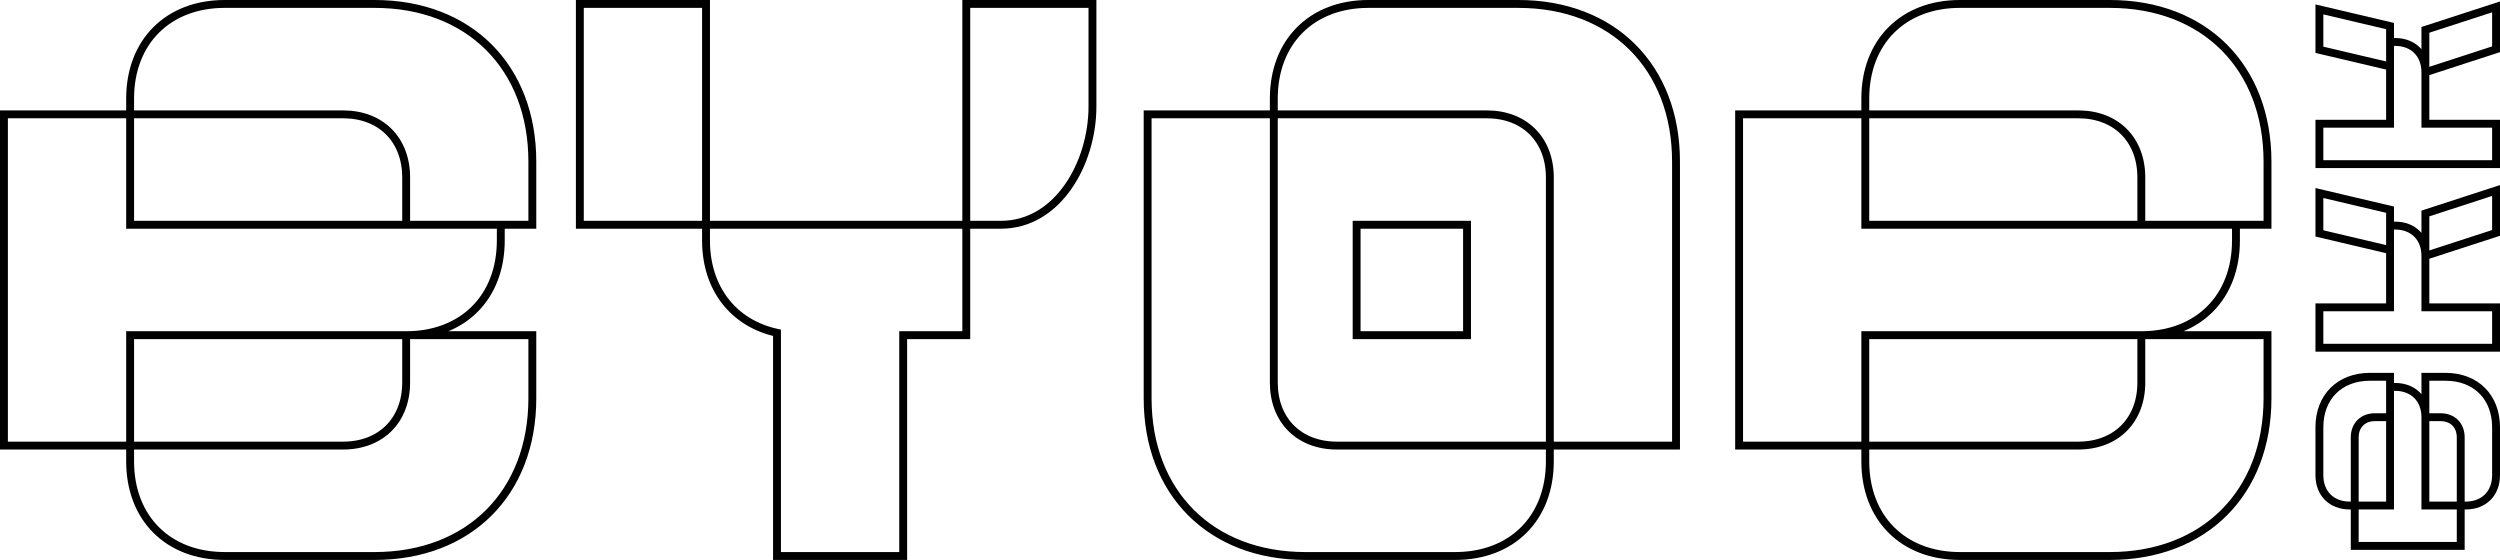 <svg width="634" height="142" viewBox="0 0 634 142" fill="none" xmlns="http://www.w3.org/2000/svg">
<path d="M624.039 128.2L624.039 110.92C624.039 107.848 621.991 105.8 618.919 105.8L615.079 105.8L615.079 95.56L620.199 95.56C627.879 95.56 632.999 100.68 632.999 108.36L632.999 120.52C632.999 125.128 629.927 128.2 625.319 128.2L624.039 128.2ZM624.039 128.2L624.039 138.44L597.159 138.44L597.159 128.2L606.119 128.2L606.119 98.12L607.399 98.12C612.007 98.12 615.079 101.192 615.079 105.8L615.079 128.2L624.039 128.2ZM588.199 120.52L588.199 108.36C588.199 100.68 593.319 95.56 600.999 95.56L606.119 95.56L606.119 105.8L602.279 105.8C599.207 105.8 597.159 107.848 597.159 110.92L597.159 128.2L595.879 128.2C591.271 128.2 588.199 125.128 588.199 120.52ZM632.999 77.945L632.999 88.185L588.199 88.185L588.199 77.945L606.119 77.945L606.119 57.209L607.399 57.209C612.007 57.209 615.079 60.281 615.079 64.889L615.079 77.945L632.999 77.945ZM588.199 59.193L588.199 48.953L606.119 53.177L606.119 63.417L588.199 59.193ZM632.999 48.313L632.999 59.065L615.079 64.889L615.079 54.137L632.999 48.313ZM632.999 31.378L632.999 41.618L588.199 41.618L588.199 31.378L606.119 31.378L606.119 10.642L607.399 10.642C612.007 10.642 615.079 13.714 615.079 18.322L615.079 31.378L632.999 31.378ZM588.199 12.626L588.199 2.386L606.119 6.61L606.119 16.85L588.199 12.626ZM632.999 1.746L632.999 12.498L615.079 18.322L615.079 7.57L632.999 1.746Z" stroke="black" stroke-width="2"/>
<path d="M33 113H87C96.6 113 103 106.6 103 97V85H135V101C135 125 119 141 95 141H57C42.6 141 33 131.4 33 117V113ZM33 113H1V29H33V57H127V61C127 75.4 117.4 85 103 85H33V113ZM473.039 113H527.039C536.639 113 543.039 106.6 543.039 97V85H575.039V101C575.039 125 559.039 141 535.039 141H497.039C482.639 141 473.039 131.4 473.039 117V113ZM473.039 113H441.039V29H473.039V57H567.039V61C567.039 75.4 557.439 85 543.039 85H473.039V113ZM57 1H95C119 1 135 17 135 41V57H103V45C103 35.4 96.6 29 87 29H33V25C33 10.6 42.6 1 57 1ZM179.047 1V57H147.047V1H179.047ZM253.847 57H245.047V1H277.047V27C277.047 41.4 268.247 57 253.847 57ZM245.047 85H229.047V141H197.047V84.4C186.047 82 179.047 73.2 179.047 61V57H245.047V85ZM347.039 1H385.039C409.039 1 425.039 17 425.039 41V113H393.039V45C393.039 35.4 386.639 29 377.039 29H323.039V25C323.039 10.6 332.639 1 347.039 1ZM369.039 141H331.039C307.039 141 291.039 125 291.039 101V29H323.039V97C323.039 106.6 329.439 113 339.039 113H393.039V117C393.039 131.4 383.439 141 369.039 141ZM344.039 85V57H372.039V85H344.039ZM497.039 1H535.039C559.039 1 575.039 17 575.039 41V57H543.039V45C543.039 35.4 536.639 29 527.039 29H473.039V25C473.039 10.6 482.639 1 497.039 1Z" stroke="black" stroke-width="2"/>
</svg>
